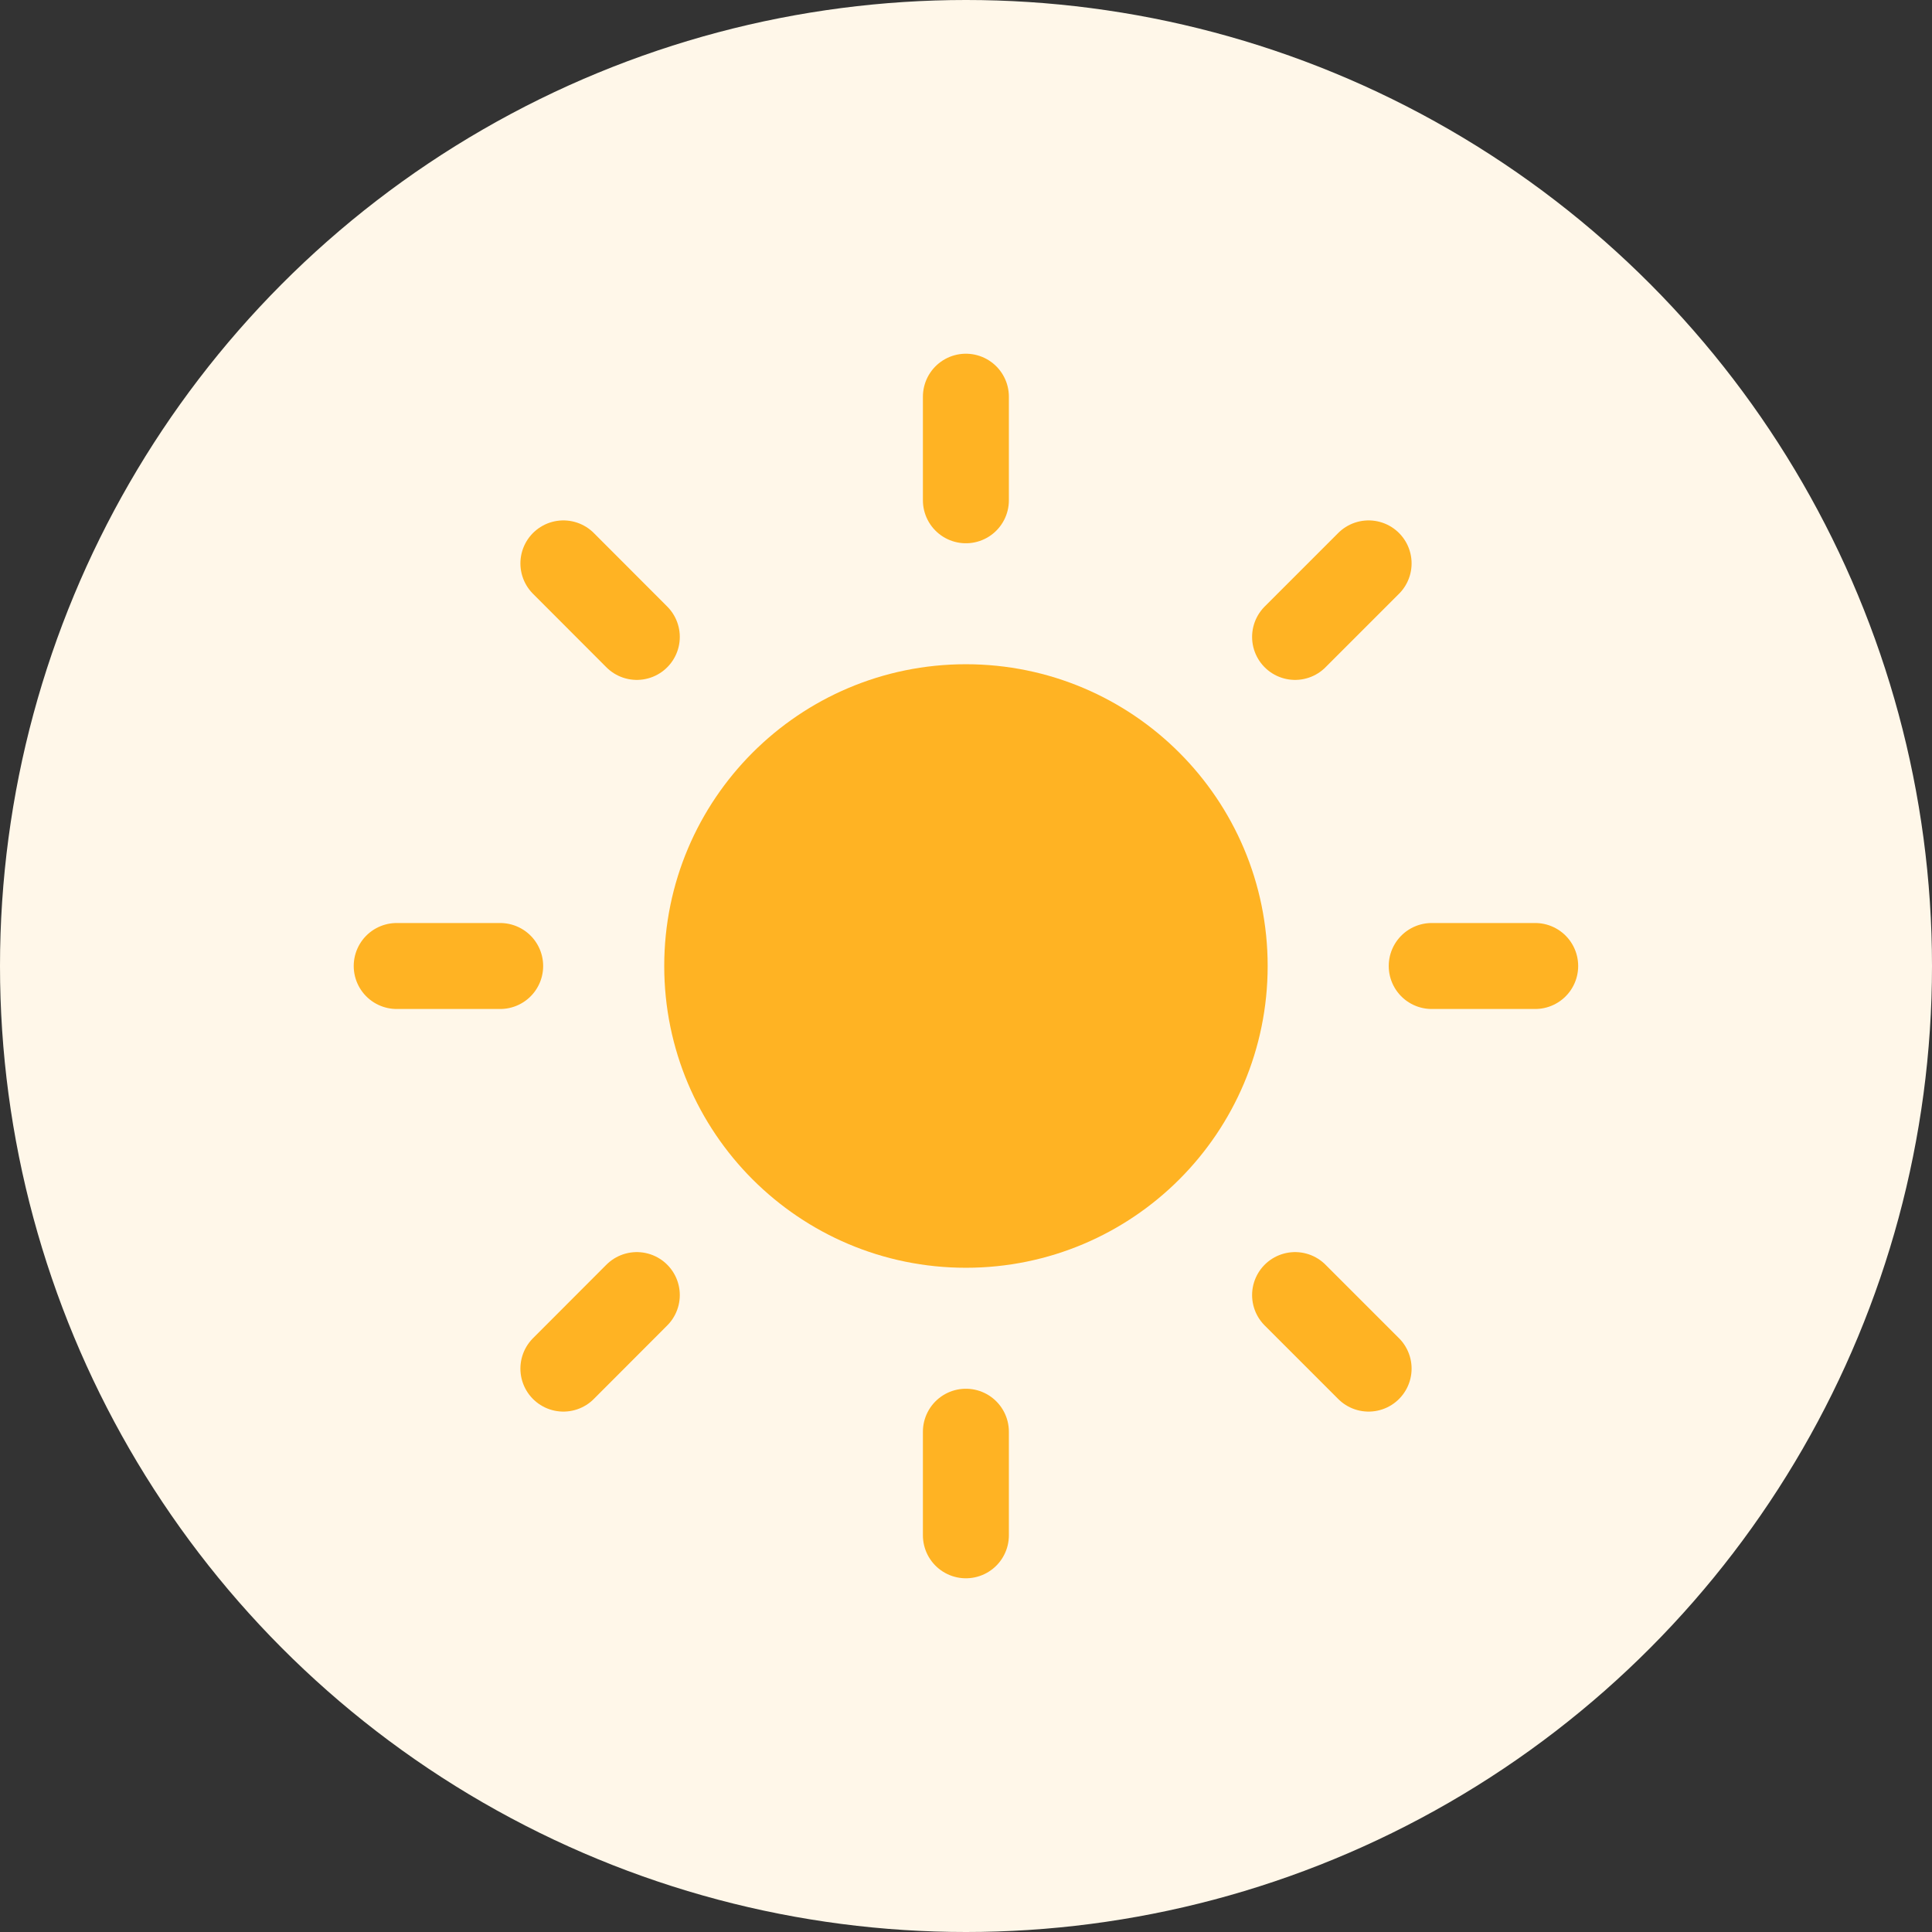 <svg width="18" height="18" viewBox="0 0 18 18" fill="none" xmlns="http://www.w3.org/2000/svg">
<rect x="0" y="0" width="18" height="18" fill="#333333" stroke="none"/>
<circle cx="9" cy="9" r="9" fill="#FFF7E9"/>
<g clip-path="url(#clip0_998_21419)">
<path d="M8.999 11.411C10.331 11.411 11.41 10.332 11.41 9C11.41 7.669 10.331 6.589 8.999 6.589C7.668 6.589 6.589 7.669 6.589 9C6.589 10.332 7.668 11.411 8.999 11.411Z" fill="#FFB323" stroke="#FFB323" stroke-width="0.801" stroke-linecap="round" stroke-linejoin="round"/>
<path d="M8.999 3.696V4.661" stroke="#FFB323" stroke-width="0.801" stroke-linecap="round" stroke-linejoin="round"/>
<path d="M8.999 13.339V14.304" stroke="#FFB323" stroke-width="0.801" stroke-linecap="round" stroke-linejoin="round"/>
<path d="M5.249 5.249L5.933 5.934" stroke="#FFB323" stroke-width="0.801" stroke-linecap="round" stroke-linejoin="round"/>
<path d="M12.066 12.066L12.751 12.751" stroke="#FFB323" stroke-width="0.801" stroke-linecap="round" stroke-linejoin="round"/>
<path d="M3.696 9H4.66" stroke="#FFB323" stroke-width="0.801" stroke-linecap="round" stroke-linejoin="round"/>
<path d="M13.339 9H14.303" stroke="#FFB323" stroke-width="0.801" stroke-linecap="round" stroke-linejoin="round"/>
<path d="M5.249 12.751L5.933 12.066" stroke="#FFB323" stroke-width="0.801" stroke-linecap="round" stroke-linejoin="round"/>
<path d="M12.066 5.934L12.751 5.249" stroke="#FFB323" stroke-width="0.801" stroke-linecap="round" stroke-linejoin="round"/>
</g>
<defs>
<clipPath id="clip0_998_21419">
<rect width="11.571" height="11.571" fill="white" transform="translate(3.214 3.214)"/>
</clipPath>
</defs>
</svg>
